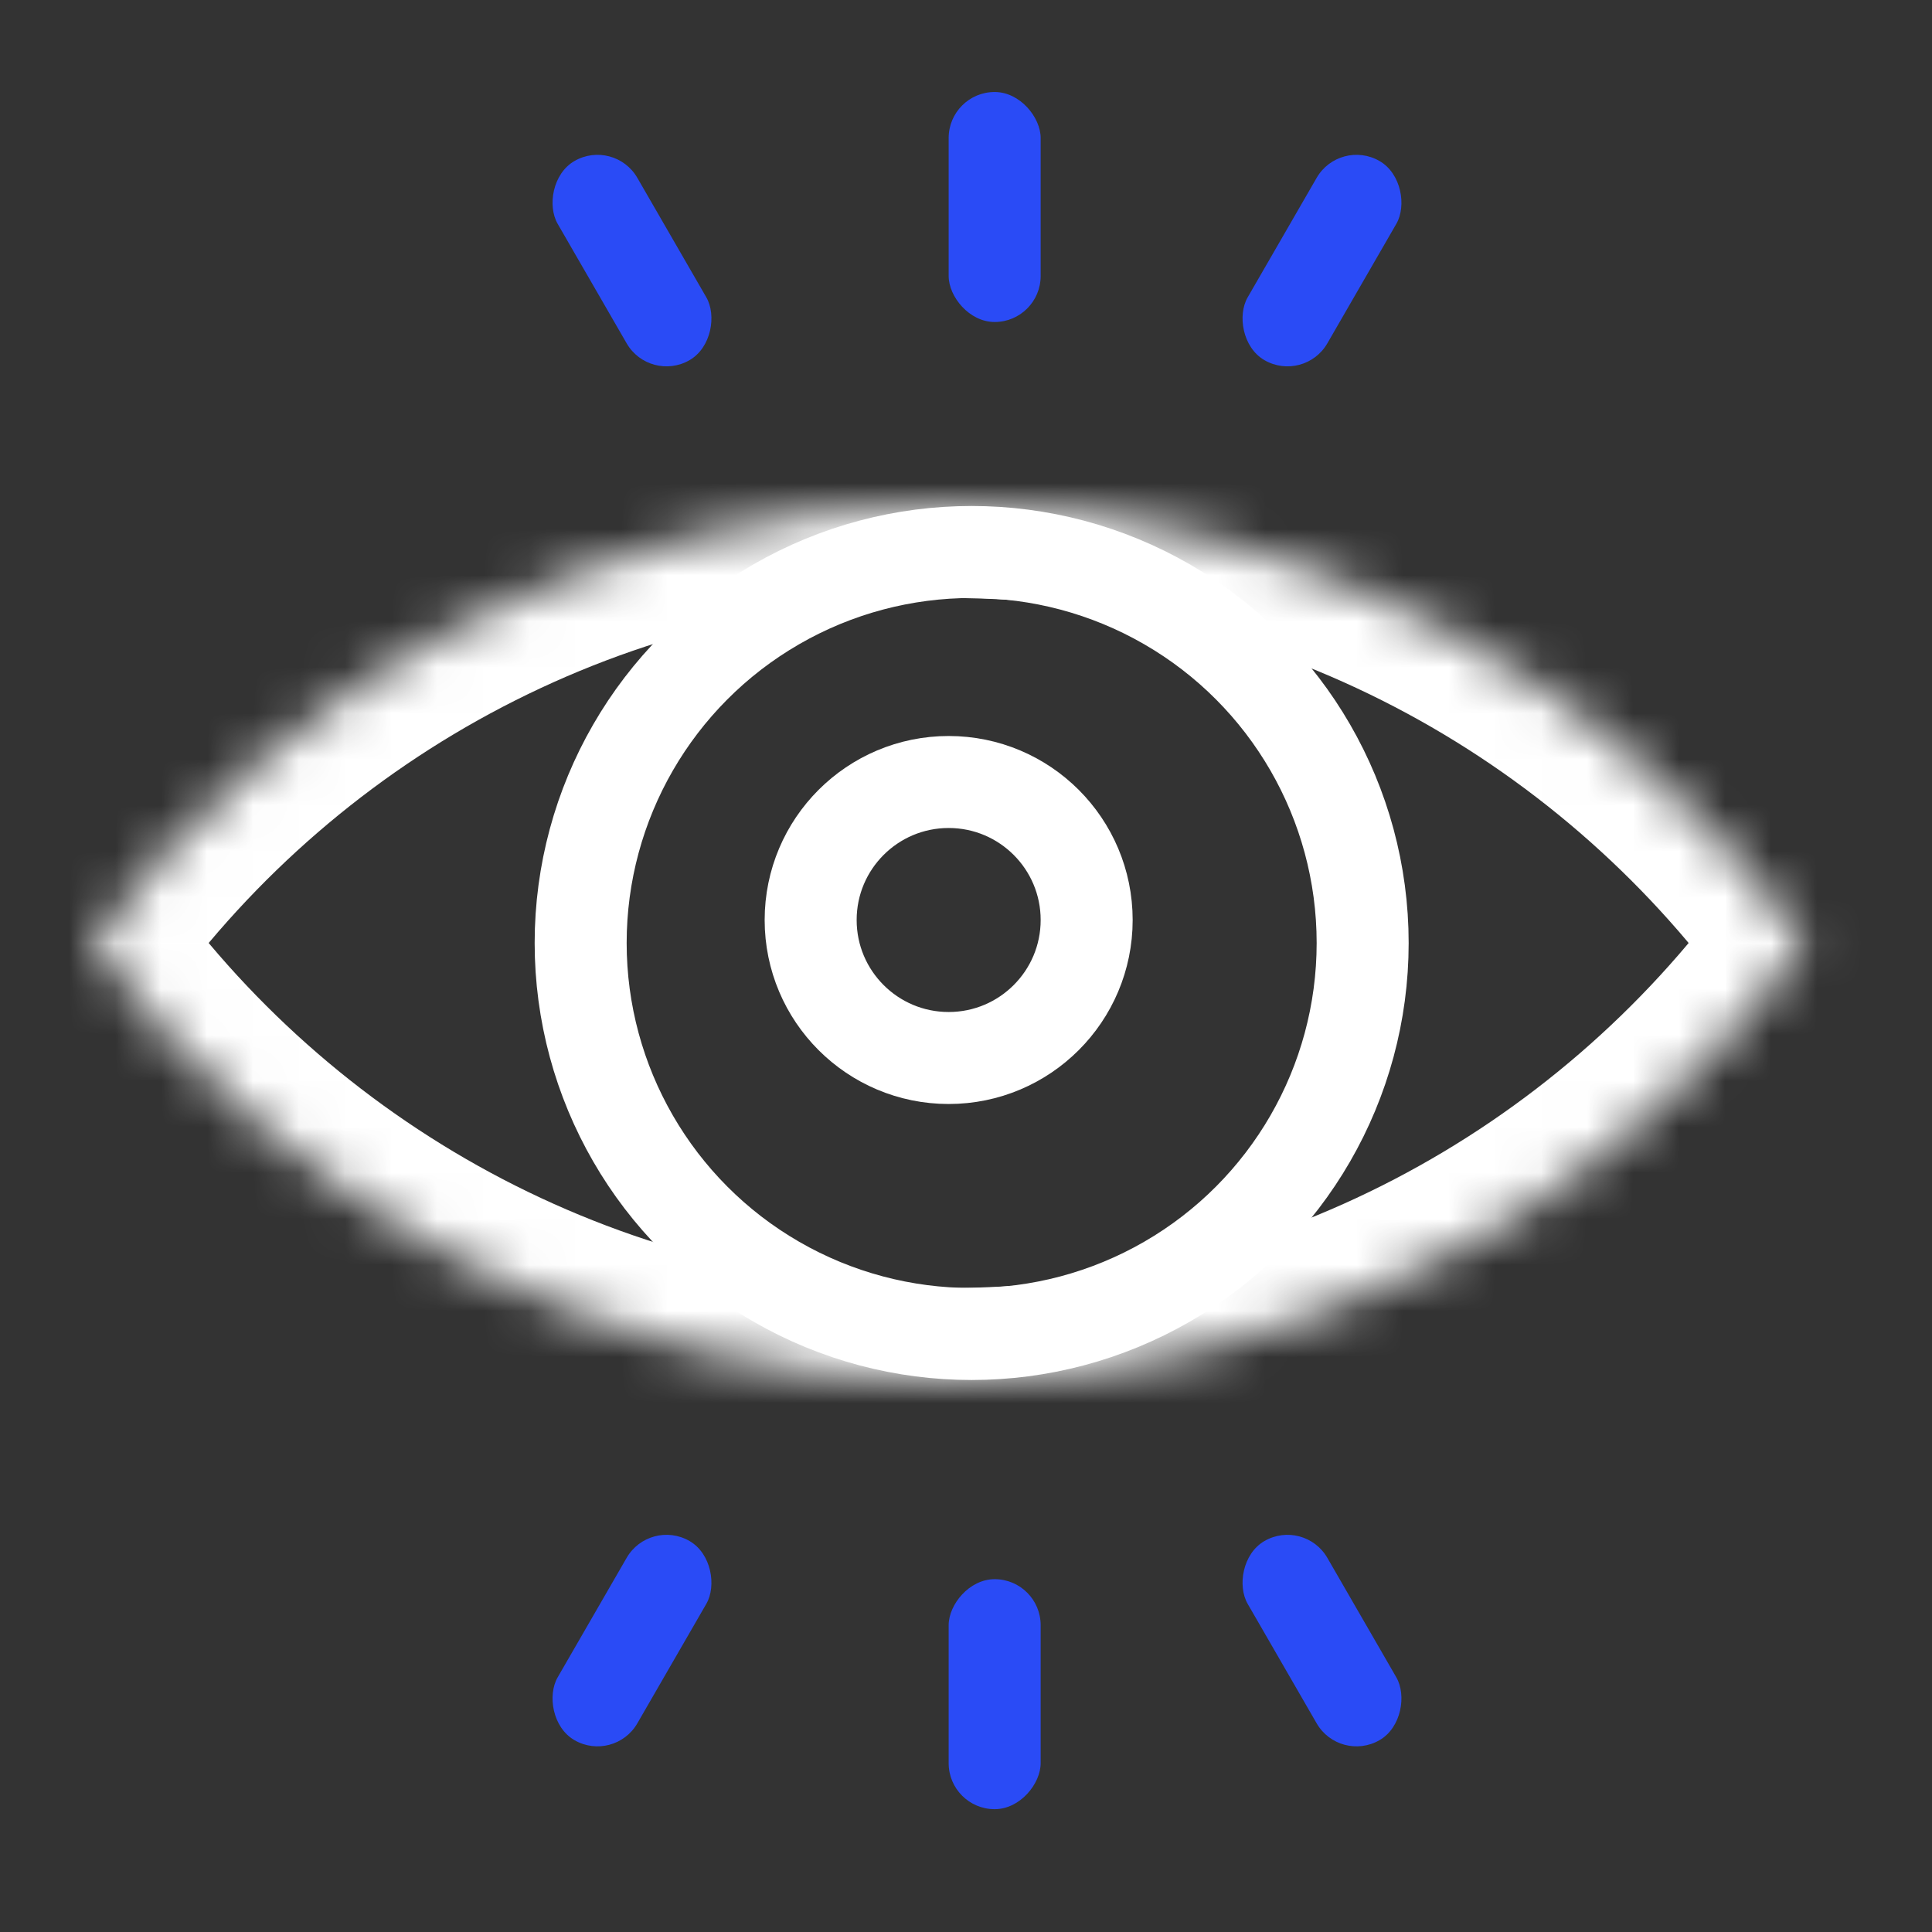 <svg width="42" height="42" viewBox="0 0 42 42" fill="none" xmlns="http://www.w3.org/2000/svg">
<rect x="0" y="0" width="42" height="42" fill="#333333" stroke="none"/>
<mask id="path-1-inside-1" fill="white">
<path fill-rule="evenodd" clip-rule="evenodd" d="M2 20.5C6.18 14.743 12.965 11 20.623 11C28.282 11 35.066 14.743 39.246 20.5C35.066 26.257 28.282 30 20.623 30C12.965 30 6.18 26.257 2 20.5Z"/>
</mask>
<path d="M2 20.5L0.382 19.325L-0.472 20.5L0.382 21.675L2 20.5ZM39.246 20.5L40.865 21.675L41.718 20.5L40.865 19.325L39.246 20.5ZM3.618 21.675C7.439 16.414 13.632 13 20.623 13V9C12.297 9 4.922 13.072 0.382 19.325L3.618 21.675ZM20.623 13C27.614 13 33.808 16.414 37.628 21.675L40.865 19.325C36.325 13.072 28.949 9 20.623 9V13ZM37.628 19.325C33.808 24.586 27.614 28 20.623 28V32C28.949 32 36.325 27.928 40.865 21.675L37.628 19.325ZM20.623 28C13.632 28 7.439 24.586 3.618 19.325L0.382 21.675C4.922 27.928 12.297 32 20.623 32V28Z" fill="white" mask="url(#path-1-inside-1)"/>
<circle cx="21.123" cy="20.5" r="8.5" stroke="white" stroke-width="2"/>
<circle cx="20.623" cy="20" r="3" stroke="white" stroke-width="2"/>
<rect x="20.623" y="2" width="2" height="5" rx="1" fill="#2A4BF6"/>
<rect x="29.123" y="3" width="2" height="5" rx="1" transform="rotate(30 29.123 3)" fill="#2A4BF6"/>
<rect width="2" height="5" rx="1" transform="matrix(-0.866 0.5 0.5 0.866 13.355 3)" fill="#2A4BF6"/>
<rect width="2" height="5" rx="1" transform="matrix(1 0 0 -1 20.623 39.33)" fill="#2A4BF6"/>
<rect width="2" height="5" rx="1" transform="matrix(0.866 -0.5 -0.5 -0.866 29.123 38.33)" fill="#2A4BF6"/>
<rect x="13.355" y="38.33" width="2" height="5" rx="1" transform="rotate(-150 13.355 38.33)" fill="#2A4BF6"/>
</svg>
